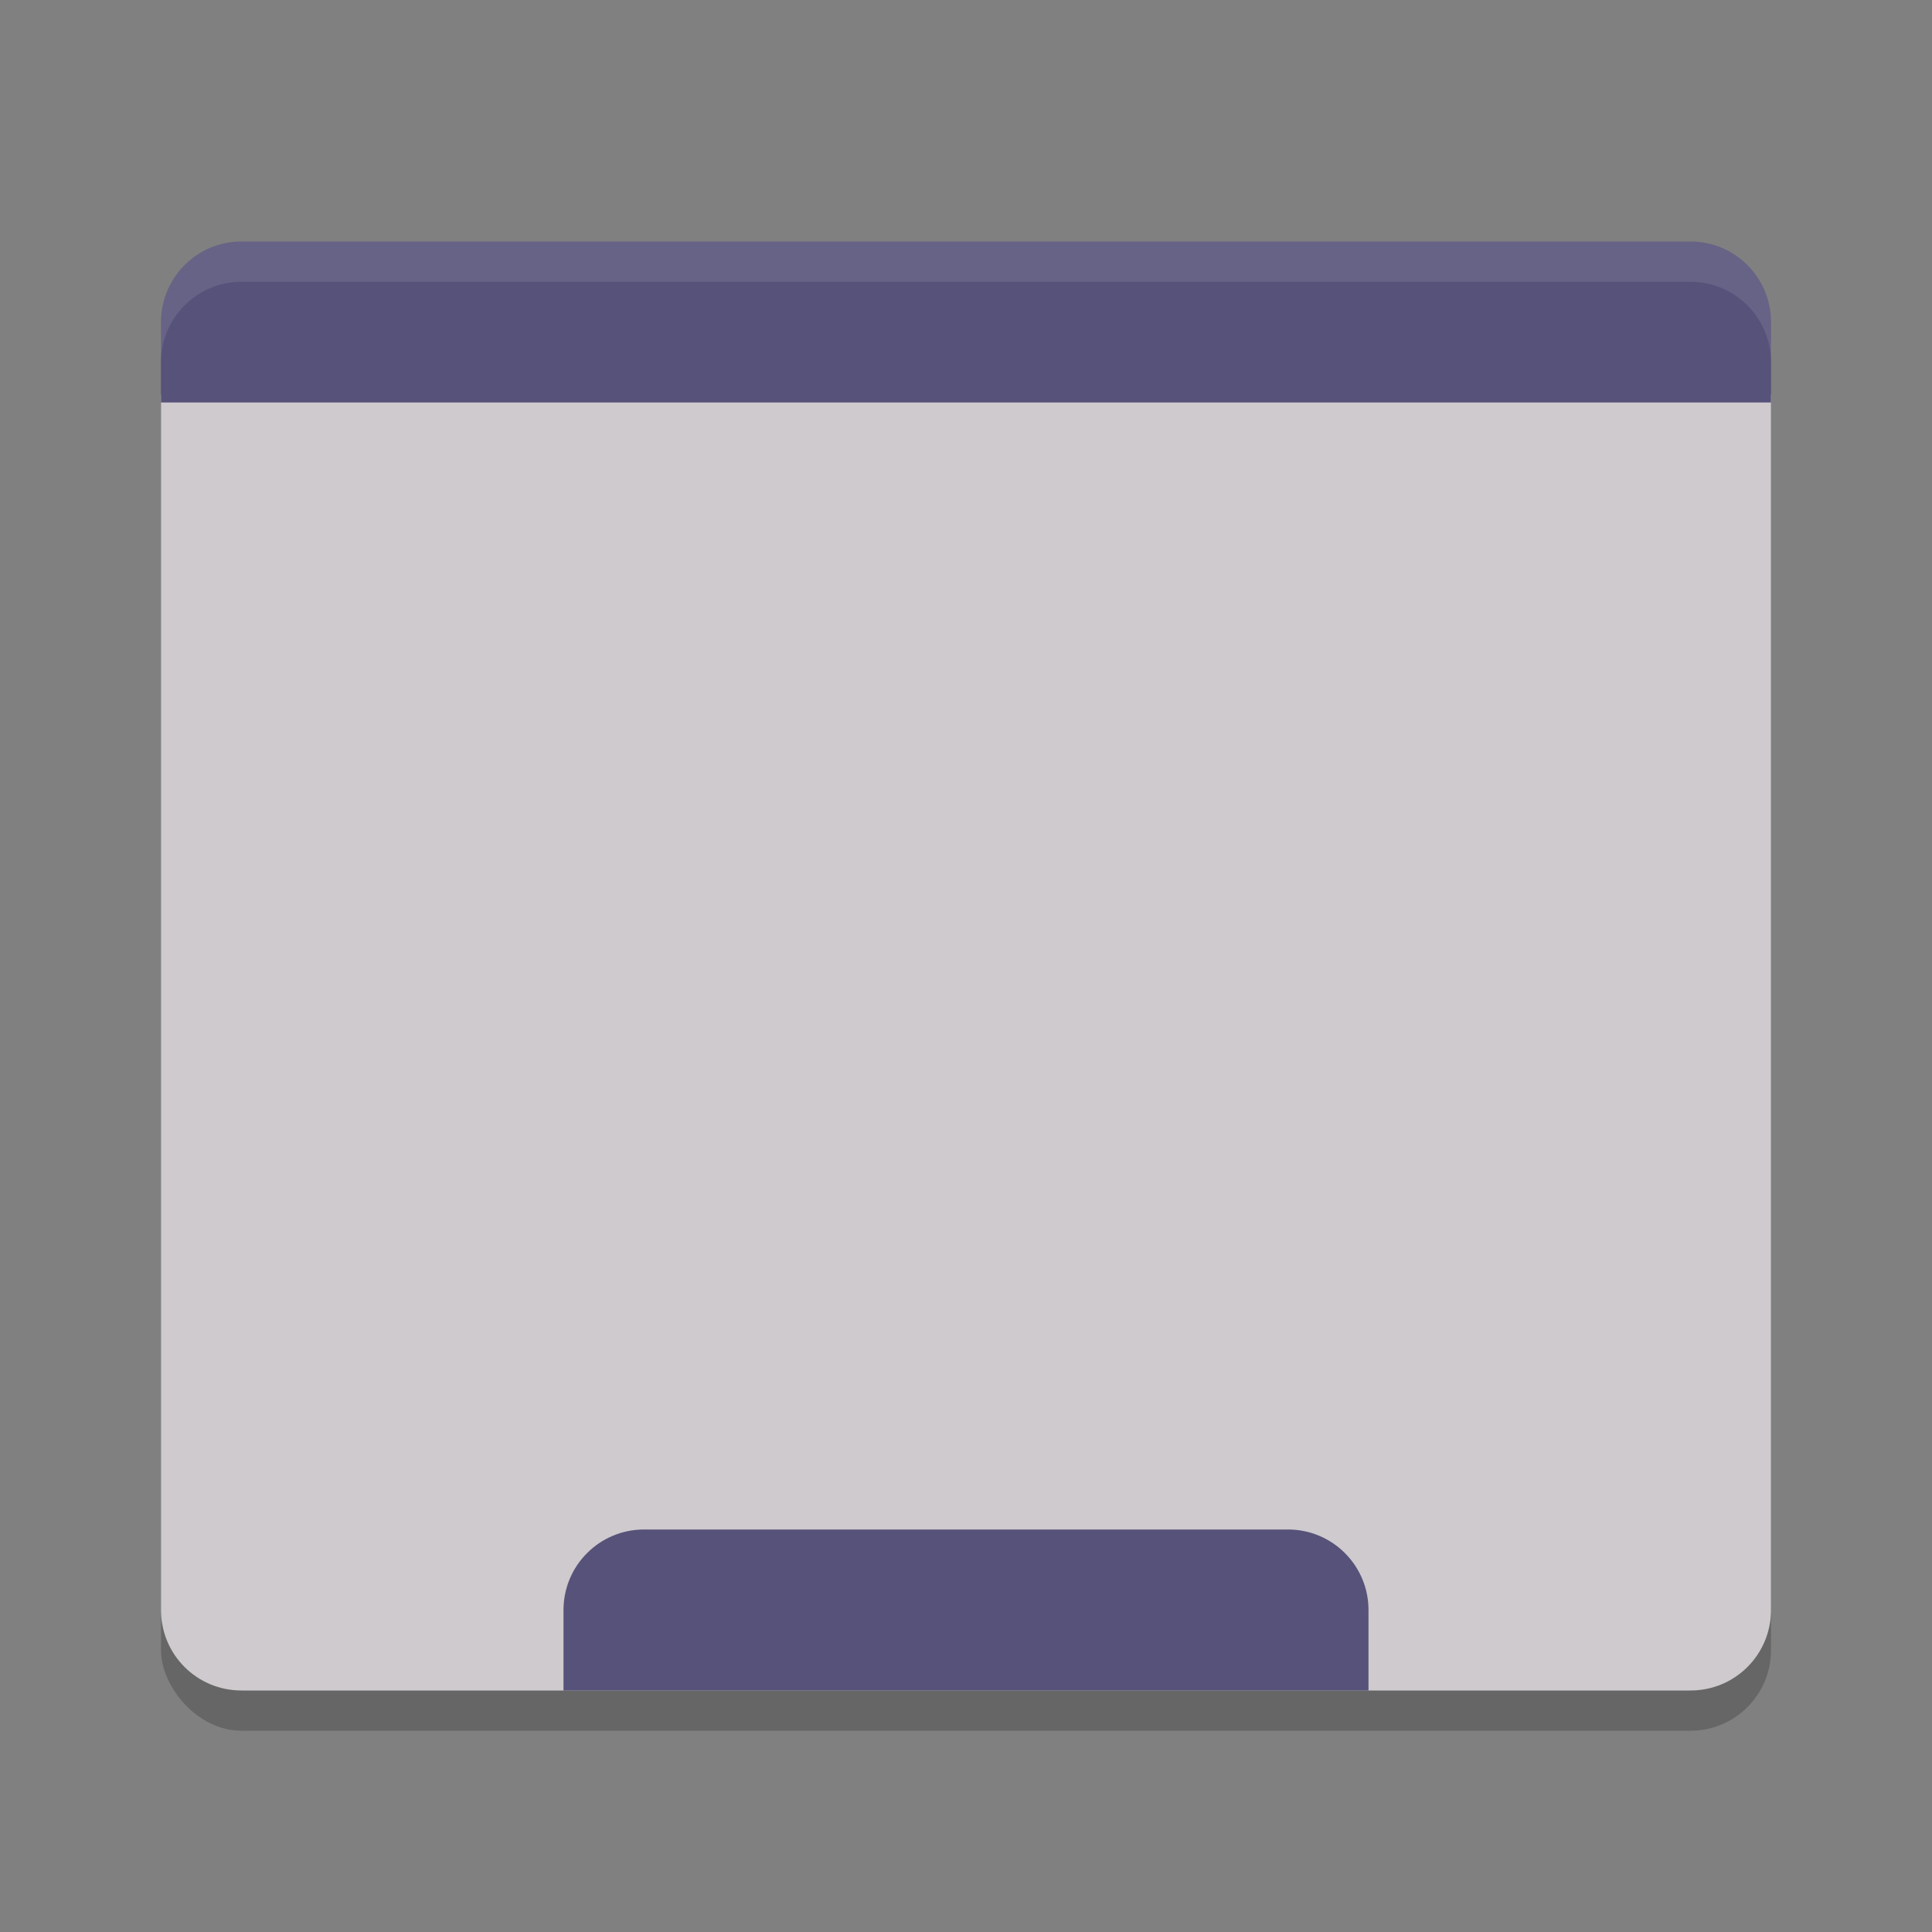 <svg xmlns="http://www.w3.org/2000/svg" width="24" height="24" version="1.1">
 <rect width="100%" height="100%" fill="#808080" stroke="none"/>
 <rect style="opacity:0.2" width="20" height="18" x="2" y="3.5" rx="1" ry="1"/>
 <path style="fill:#cecacd" d="M 2,4.9 2,20 c 0,0.554 0.446,1 1,1 l 18,0 c 0.554,0 1,-0.446 1,-1 L 22,4.9 Z"/>
 <path style="fill:#575279" d="M 3,3 C 2.446,3 2,3.45 2,4 V 5 H 22 V 4 C 22,3.45 21.554,3 21,3 Z"/>
 <path style="fill:#575279" d="M 8,19 C 7.446,19 7,19.45 7,20 V 21 H 17 V 20 C 17,19.45 16.554,19 16,19 Z"/>
 <path style="opacity:0.1;fill:#ffffff" d="M 3,3 C 2.446,3 2,3.45 2,4 V 4.5 C 2,3.95 2.446,3.5 3,3.5 H 21 C 21.554,3.5 22,3.95 22,4.5 V 4 C 22,3.45 21.554,3 21,3 Z"/>
</svg>
